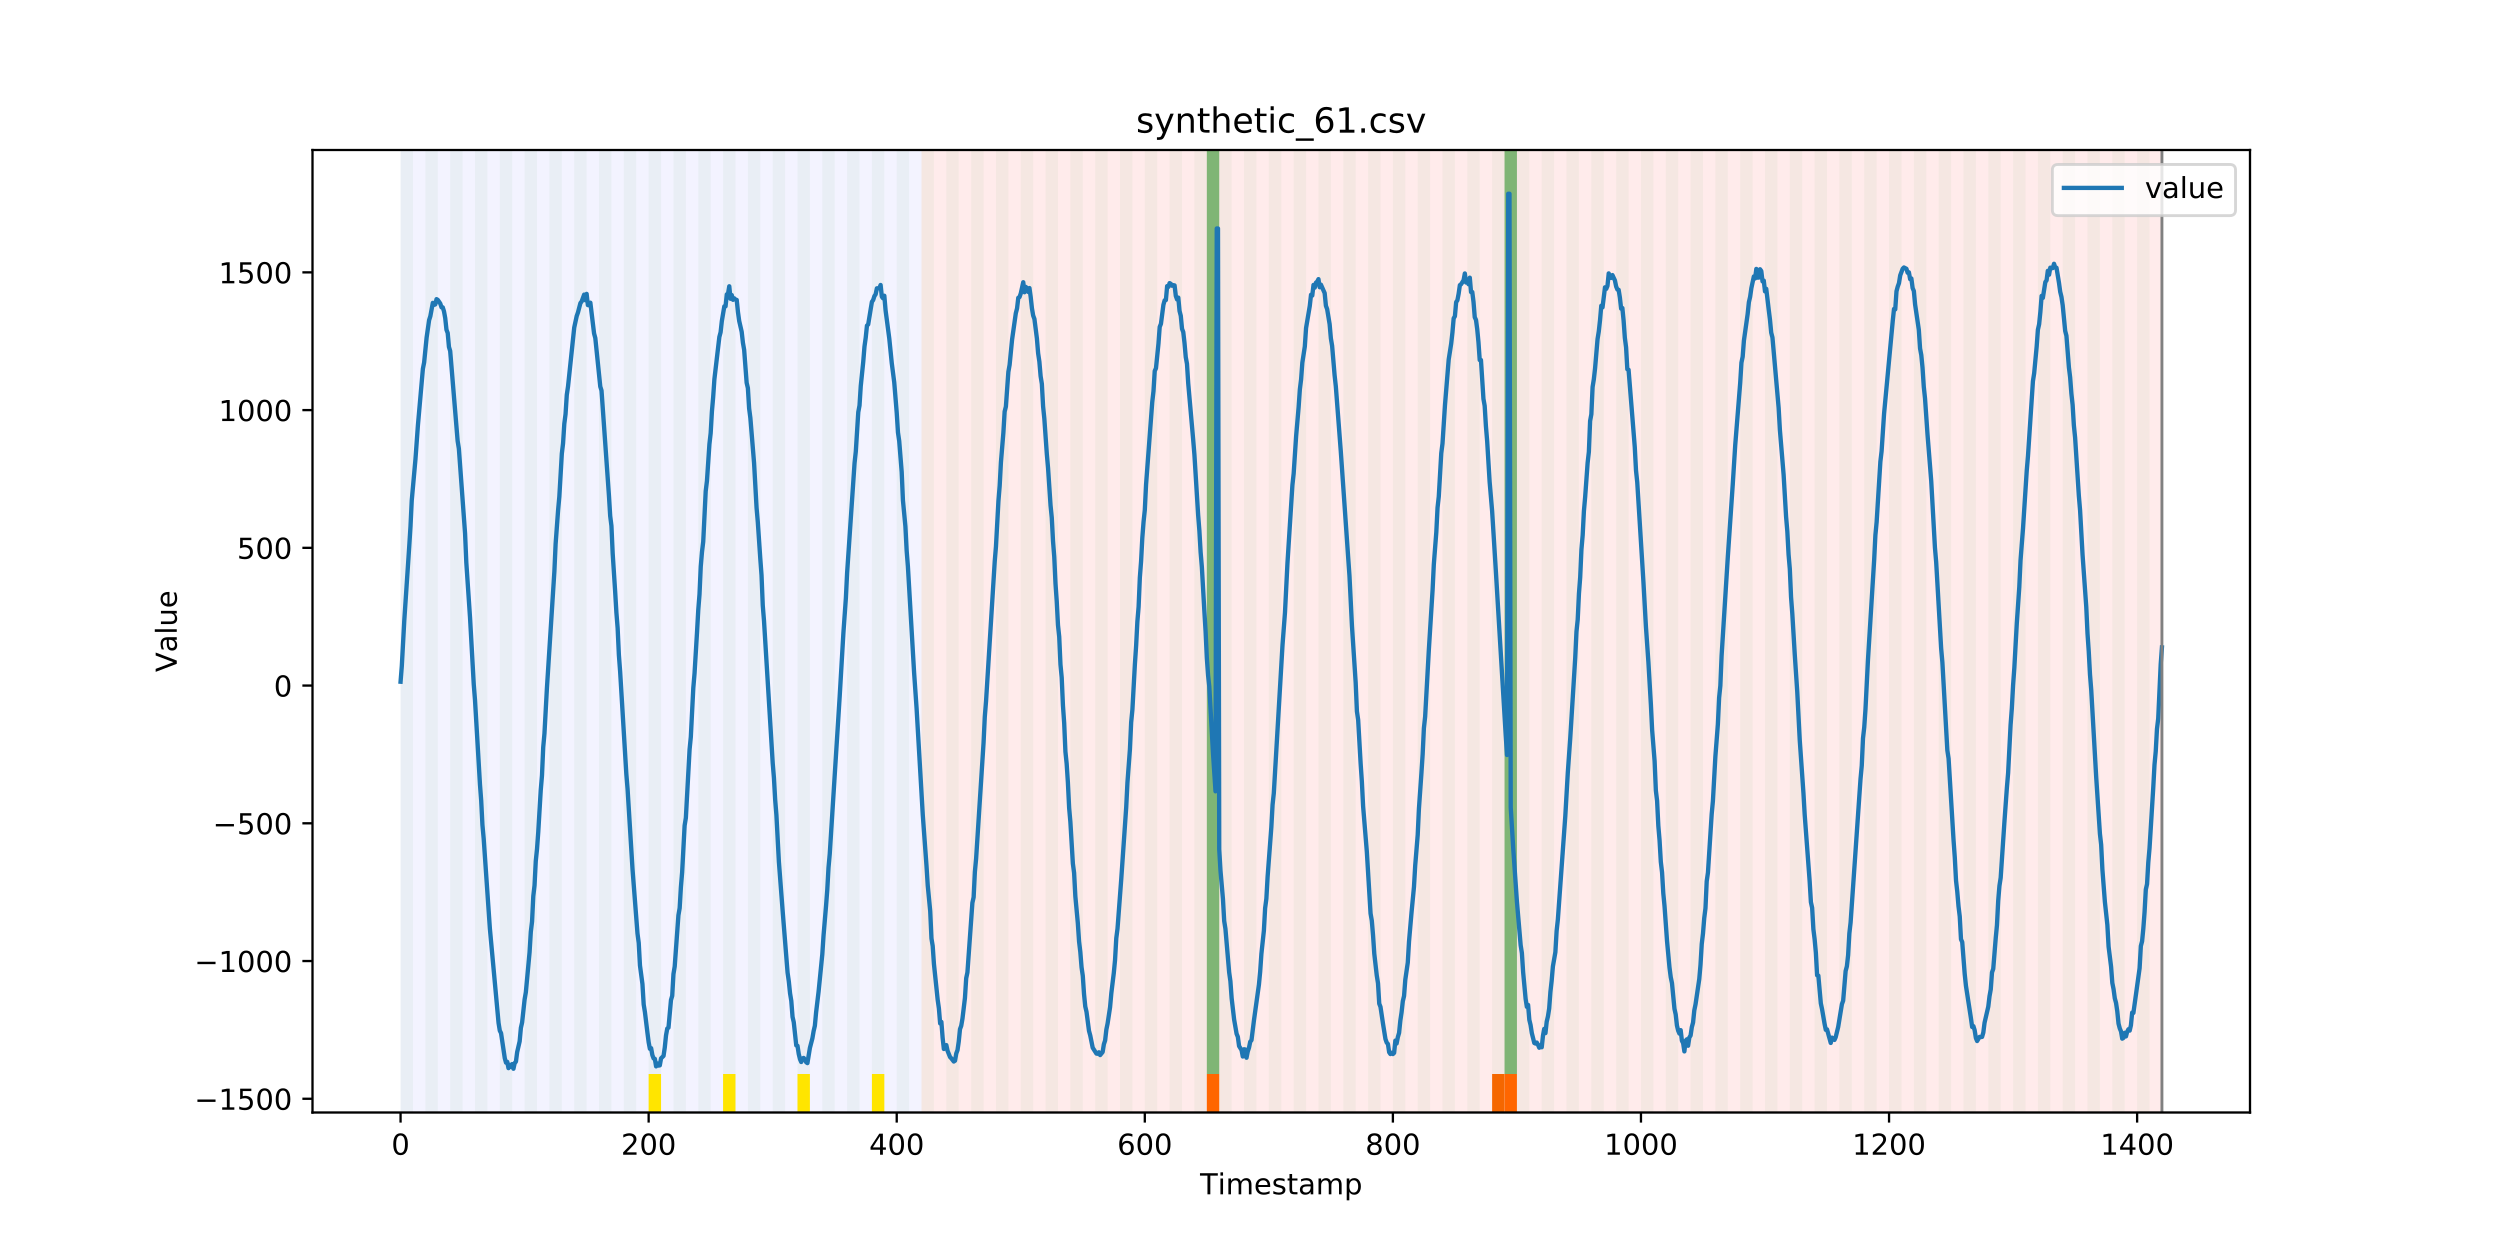 <?xml version="1.0" encoding="utf-8" standalone="no"?>
<!DOCTYPE svg PUBLIC "-//W3C//DTD SVG 1.1//EN"
  "http://www.w3.org/Graphics/SVG/1.1/DTD/svg11.dtd">
<!-- Created with matplotlib (https://matplotlib.org/) -->
<svg height="432pt" version="1.1" viewBox="0 0 864 432" width="864pt" xmlns="http://www.w3.org/2000/svg" xmlns:xlink="http://www.w3.org/1999/xlink">
 <defs>
  <style type="text/css">
*{stroke-linecap:butt;stroke-linejoin:round;}
  </style>
 </defs>
 <g id="figure_1">
  <g id="patch_1">
   <path d="M 0 432 
L 864 432 
L 864 0 
L 0 0 
z
" style="fill:#ffffff;"/>
  </g>
  <g id="axes_1">
   <g id="patch_2">
    <path d="M 108 384.48 
L 777.6 384.48 
L 777.6 51.84 
L 108 51.84 
z
" style="fill:#ffffff;"/>
   </g>
   <g id="patch_3">
    <path clip-path="url(#pe2ed64e3c5)" d="M 138.436 384.48 
L 138.436 51.84 
L 318.482 51.84 
L 318.482 384.48 
z
" style="fill:#0000ff;opacity:0.05;"/>
   </g>
   <g id="patch_4">
    <path clip-path="url(#pe2ed64e3c5)" d="M 318.482 384.48 
L 318.482 51.84 
L 747.164 51.84 
L 747.164 384.48 
z
" style="fill:#ff0000;opacity:0.08;"/>
   </g>
   <g id="patch_5">
    <path clip-path="url(#pe2ed64e3c5)" d="M 138.436 384.48 
L 138.436 51.84 
L 142.723 51.84 
L 142.723 384.48 
z
" style="fill:#008000;opacity:0.04;"/>
   </g>
   <g id="patch_6">
    <path clip-path="url(#pe2ed64e3c5)" d="M 147.01 384.48 
L 147.01 51.84 
L 151.297 51.84 
L 151.297 384.48 
z
" style="fill:#008000;opacity:0.04;"/>
   </g>
   <g id="patch_7">
    <path clip-path="url(#pe2ed64e3c5)" d="M 155.584 384.48 
L 155.584 51.84 
L 159.87 51.84 
L 159.87 384.48 
z
" style="fill:#008000;opacity:0.04;"/>
   </g>
   <g id="patch_8">
    <path clip-path="url(#pe2ed64e3c5)" d="M 164.157 384.48 
L 164.157 51.84 
L 168.444 51.84 
L 168.444 384.48 
z
" style="fill:#008000;opacity:0.04;"/>
   </g>
   <g id="patch_9">
    <path clip-path="url(#pe2ed64e3c5)" d="M 172.731 384.48 
L 172.731 51.84 
L 177.018 51.84 
L 177.018 384.48 
z
" style="fill:#008000;opacity:0.04;"/>
   </g>
   <g id="patch_10">
    <path clip-path="url(#pe2ed64e3c5)" d="M 181.304 384.48 
L 181.304 51.84 
L 185.591 51.84 
L 185.591 384.48 
z
" style="fill:#008000;opacity:0.04;"/>
   </g>
   <g id="patch_11">
    <path clip-path="url(#pe2ed64e3c5)" d="M 189.878 384.48 
L 189.878 51.84 
L 194.165 51.84 
L 194.165 384.48 
z
" style="fill:#008000;opacity:0.04;"/>
   </g>
   <g id="patch_12">
    <path clip-path="url(#pe2ed64e3c5)" d="M 198.452 384.48 
L 198.452 51.84 
L 202.739 51.84 
L 202.739 384.48 
z
" style="fill:#008000;opacity:0.04;"/>
   </g>
   <g id="patch_13">
    <path clip-path="url(#pe2ed64e3c5)" d="M 207.025 384.48 
L 207.025 51.84 
L 211.312 51.84 
L 211.312 384.48 
z
" style="fill:#008000;opacity:0.04;"/>
   </g>
   <g id="patch_14">
    <path clip-path="url(#pe2ed64e3c5)" d="M 215.599 384.48 
L 215.599 51.84 
L 219.886 51.84 
L 219.886 384.48 
z
" style="fill:#008000;opacity:0.04;"/>
   </g>
   <g id="patch_15">
    <path clip-path="url(#pe2ed64e3c5)" d="M 224.173 384.48 
L 224.173 51.84 
L 228.459 51.84 
L 228.459 384.48 
z
" style="fill:#008000;opacity:0.04;"/>
   </g>
   <g id="patch_16">
    <path clip-path="url(#pe2ed64e3c5)" d="M 224.173 384.48 
L 224.173 371.174 
L 228.459 371.174 
L 228.459 384.48 
z
" style="fill:#ffe500;"/>
   </g>
   <g id="patch_17">
    <path clip-path="url(#pe2ed64e3c5)" d="M 232.746 384.48 
L 232.746 51.84 
L 237.033 51.84 
L 237.033 384.48 
z
" style="fill:#008000;opacity:0.04;"/>
   </g>
   <g id="patch_18">
    <path clip-path="url(#pe2ed64e3c5)" d="M 417.079 384.48 
L 417.079 371.174 
L 421.366 371.174 
L 421.366 384.48 
z
" style="fill:#ff6600;"/>
   </g>
   <g id="patch_19">
    <path clip-path="url(#pe2ed64e3c5)" d="M 241.32 384.48 
L 241.32 51.84 
L 245.607 51.84 
L 245.607 384.48 
z
" style="fill:#008000;opacity:0.04;"/>
   </g>
   <g id="patch_20">
    <path clip-path="url(#pe2ed64e3c5)" d="M 249.893 384.48 
L 249.893 51.84 
L 254.18 51.84 
L 254.18 384.48 
z
" style="fill:#008000;opacity:0.04;"/>
   </g>
   <g id="patch_21">
    <path clip-path="url(#pe2ed64e3c5)" d="M 249.893 384.48 
L 249.893 371.174 
L 254.18 371.174 
L 254.18 384.48 
z
" style="fill:#ffe500;"/>
   </g>
   <g id="patch_22">
    <path clip-path="url(#pe2ed64e3c5)" d="M 258.467 384.48 
L 258.467 51.84 
L 262.754 51.84 
L 262.754 384.48 
z
" style="fill:#008000;opacity:0.04;"/>
   </g>
   <g id="patch_23">
    <path clip-path="url(#pe2ed64e3c5)" d="M 267.041 384.48 
L 267.041 51.84 
L 271.328 51.84 
L 271.328 384.48 
z
" style="fill:#008000;opacity:0.04;"/>
   </g>
   <g id="patch_24">
    <path clip-path="url(#pe2ed64e3c5)" d="M 275.614 384.48 
L 275.614 51.84 
L 279.901 51.84 
L 279.901 384.48 
z
" style="fill:#008000;opacity:0.04;"/>
   </g>
   <g id="patch_25">
    <path clip-path="url(#pe2ed64e3c5)" d="M 275.614 384.48 
L 275.614 371.174 
L 279.901 371.174 
L 279.901 384.48 
z
" style="fill:#ffe500;"/>
   </g>
   <g id="patch_26">
    <path clip-path="url(#pe2ed64e3c5)" d="M 284.188 384.48 
L 284.188 51.84 
L 288.475 51.84 
L 288.475 384.48 
z
" style="fill:#008000;opacity:0.04;"/>
   </g>
   <g id="patch_27">
    <path clip-path="url(#pe2ed64e3c5)" d="M 292.762 384.48 
L 292.762 51.84 
L 297.048 51.84 
L 297.048 384.48 
z
" style="fill:#008000;opacity:0.04;"/>
   </g>
   <g id="patch_28">
    <path clip-path="url(#pe2ed64e3c5)" d="M 301.335 384.48 
L 301.335 51.84 
L 305.622 51.84 
L 305.622 384.48 
z
" style="fill:#008000;opacity:0.04;"/>
   </g>
   <g id="patch_29">
    <path clip-path="url(#pe2ed64e3c5)" d="M 301.335 384.48 
L 301.335 371.174 
L 305.622 371.174 
L 305.622 384.48 
z
" style="fill:#ffe500;"/>
   </g>
   <g id="patch_30">
    <path clip-path="url(#pe2ed64e3c5)" d="M 309.909 384.48 
L 309.909 51.84 
L 314.196 51.84 
L 314.196 384.48 
z
" style="fill:#008000;opacity:0.04;"/>
   </g>
   <g id="patch_31">
    <path clip-path="url(#pe2ed64e3c5)" d="M 318.482 384.48 
L 318.482 51.84 
L 322.769 51.84 
L 322.769 384.48 
z
" style="fill:#008000;opacity:0.04;"/>
   </g>
   <g id="patch_32">
    <path clip-path="url(#pe2ed64e3c5)" d="M 327.056 384.48 
L 327.056 51.84 
L 331.343 51.84 
L 331.343 384.48 
z
" style="fill:#008000;opacity:0.04;"/>
   </g>
   <g id="patch_33">
    <path clip-path="url(#pe2ed64e3c5)" d="M 335.63 384.48 
L 335.63 51.84 
L 339.917 51.84 
L 339.917 384.48 
z
" style="fill:#008000;opacity:0.04;"/>
   </g>
   <g id="patch_34">
    <path clip-path="url(#pe2ed64e3c5)" d="M 515.676 384.48 
L 515.676 371.174 
L 519.963 371.174 
L 519.963 384.48 
z
" style="fill:#ff6600;"/>
   </g>
   <g id="patch_35">
    <path clip-path="url(#pe2ed64e3c5)" d="M 519.963 384.48 
L 519.963 371.174 
L 524.249 371.174 
L 524.249 384.48 
z
" style="fill:#ff6600;"/>
   </g>
   <g id="patch_36">
    <path clip-path="url(#pe2ed64e3c5)" d="M 344.203 384.48 
L 344.203 51.84 
L 348.49 51.84 
L 348.49 384.48 
z
" style="fill:#008000;opacity:0.04;"/>
   </g>
   <g id="patch_37">
    <path clip-path="url(#pe2ed64e3c5)" d="M 352.777 384.48 
L 352.777 51.84 
L 357.064 51.84 
L 357.064 384.48 
z
" style="fill:#008000;opacity:0.04;"/>
   </g>
   <g id="patch_38">
    <path clip-path="url(#pe2ed64e3c5)" d="M 361.351 384.48 
L 361.351 51.84 
L 365.637 51.84 
L 365.637 384.48 
z
" style="fill:#008000;opacity:0.04;"/>
   </g>
   <g id="patch_39">
    <path clip-path="url(#pe2ed64e3c5)" d="M 369.924 384.48 
L 369.924 51.84 
L 374.211 51.84 
L 374.211 384.48 
z
" style="fill:#008000;opacity:0.04;"/>
   </g>
   <g id="patch_40">
    <path clip-path="url(#pe2ed64e3c5)" d="M 378.498 384.48 
L 378.498 51.84 
L 382.785 51.84 
L 382.785 384.48 
z
" style="fill:#008000;opacity:0.04;"/>
   </g>
   <g id="patch_41">
    <path clip-path="url(#pe2ed64e3c5)" d="M 387.071 384.48 
L 387.071 51.84 
L 391.358 51.84 
L 391.358 384.48 
z
" style="fill:#008000;opacity:0.04;"/>
   </g>
   <g id="patch_42">
    <path clip-path="url(#pe2ed64e3c5)" d="M 395.645 384.48 
L 395.645 51.84 
L 399.932 51.84 
L 399.932 384.48 
z
" style="fill:#008000;opacity:0.04;"/>
   </g>
   <g id="patch_43">
    <path clip-path="url(#pe2ed64e3c5)" d="M 404.219 384.48 
L 404.219 51.84 
L 408.506 51.84 
L 408.506 384.48 
z
" style="fill:#008000;opacity:0.04;"/>
   </g>
   <g id="patch_44">
    <path clip-path="url(#pe2ed64e3c5)" d="M 412.792 384.48 
L 412.792 51.84 
L 417.079 51.84 
L 417.079 384.48 
z
" style="fill:#008000;opacity:0.04;"/>
   </g>
   <g id="patch_45">
    <path clip-path="url(#pe2ed64e3c5)" d="M 417.079 371.174 
L 417.079 51.84 
L 421.366 51.84 
L 421.366 371.174 
z
" style="fill:#008000;opacity:0.5;"/>
   </g>
   <g id="patch_46">
    <path clip-path="url(#pe2ed64e3c5)" d="M 421.366 384.48 
L 421.366 51.84 
L 425.653 51.84 
L 425.653 384.48 
z
" style="fill:#008000;opacity:0.04;"/>
   </g>
   <g id="patch_47">
    <path clip-path="url(#pe2ed64e3c5)" d="M 429.94 384.48 
L 429.94 51.84 
L 434.226 51.84 
L 434.226 384.48 
z
" style="fill:#008000;opacity:0.04;"/>
   </g>
   <g id="patch_48">
    <path clip-path="url(#pe2ed64e3c5)" d="M 438.513 384.48 
L 438.513 51.84 
L 442.8 51.84 
L 442.8 384.48 
z
" style="fill:#008000;opacity:0.04;"/>
   </g>
   <g id="patch_49">
    <path clip-path="url(#pe2ed64e3c5)" d="M 447.087 384.48 
L 447.087 51.84 
L 451.374 51.84 
L 451.374 384.48 
z
" style="fill:#008000;opacity:0.04;"/>
   </g>
   <g id="patch_50">
    <path clip-path="url(#pe2ed64e3c5)" d="M 455.66 384.48 
L 455.66 51.84 
L 459.947 51.84 
L 459.947 384.48 
z
" style="fill:#008000;opacity:0.04;"/>
   </g>
   <g id="patch_51">
    <path clip-path="url(#pe2ed64e3c5)" d="M 464.234 384.48 
L 464.234 51.84 
L 468.521 51.84 
L 468.521 384.48 
z
" style="fill:#008000;opacity:0.04;"/>
   </g>
   <g id="patch_52">
    <path clip-path="url(#pe2ed64e3c5)" d="M 472.808 384.48 
L 472.808 51.84 
L 477.094 51.84 
L 477.094 384.48 
z
" style="fill:#008000;opacity:0.04;"/>
   </g>
   <g id="patch_53">
    <path clip-path="url(#pe2ed64e3c5)" d="M 481.381 384.48 
L 481.381 51.84 
L 485.668 51.84 
L 485.668 384.48 
z
" style="fill:#008000;opacity:0.04;"/>
   </g>
   <g id="patch_54">
    <path clip-path="url(#pe2ed64e3c5)" d="M 489.955 384.48 
L 489.955 51.84 
L 494.242 51.84 
L 494.242 384.48 
z
" style="fill:#008000;opacity:0.04;"/>
   </g>
   <g id="patch_55">
    <path clip-path="url(#pe2ed64e3c5)" d="M 498.529 384.48 
L 498.529 51.84 
L 502.815 51.84 
L 502.815 384.48 
z
" style="fill:#008000;opacity:0.04;"/>
   </g>
   <g id="patch_56">
    <path clip-path="url(#pe2ed64e3c5)" d="M 507.102 384.48 
L 507.102 51.84 
L 511.389 51.84 
L 511.389 384.48 
z
" style="fill:#008000;opacity:0.04;"/>
   </g>
   <g id="patch_57">
    <path clip-path="url(#pe2ed64e3c5)" d="M 515.676 384.48 
L 515.676 51.84 
L 519.963 51.84 
L 519.963 384.48 
z
" style="fill:#008000;opacity:0.04;"/>
   </g>
   <g id="patch_58">
    <path clip-path="url(#pe2ed64e3c5)" d="M 519.963 371.174 
L 519.963 51.84 
L 524.249 51.84 
L 524.249 371.174 
z
" style="fill:#008000;opacity:0.5;"/>
   </g>
   <g id="patch_59">
    <path clip-path="url(#pe2ed64e3c5)" d="M 524.249 384.48 
L 524.249 51.84 
L 528.536 51.84 
L 528.536 384.48 
z
" style="fill:#008000;opacity:0.04;"/>
   </g>
   <g id="patch_60">
    <path clip-path="url(#pe2ed64e3c5)" d="M 532.823 384.48 
L 532.823 51.84 
L 537.11 51.84 
L 537.11 384.48 
z
" style="fill:#008000;opacity:0.04;"/>
   </g>
   <g id="patch_61">
    <path clip-path="url(#pe2ed64e3c5)" d="M 541.397 384.48 
L 541.397 51.84 
L 545.683 51.84 
L 545.683 384.48 
z
" style="fill:#008000;opacity:0.04;"/>
   </g>
   <g id="patch_62">
    <path clip-path="url(#pe2ed64e3c5)" d="M 549.97 384.48 
L 549.97 51.84 
L 554.257 51.84 
L 554.257 384.48 
z
" style="fill:#008000;opacity:0.04;"/>
   </g>
   <g id="patch_63">
    <path clip-path="url(#pe2ed64e3c5)" d="M 558.544 384.48 
L 558.544 51.84 
L 562.831 51.84 
L 562.831 384.48 
z
" style="fill:#008000;opacity:0.04;"/>
   </g>
   <g id="patch_64">
    <path clip-path="url(#pe2ed64e3c5)" d="M 567.118 384.48 
L 567.118 51.84 
L 571.404 51.84 
L 571.404 384.48 
z
" style="fill:#008000;opacity:0.04;"/>
   </g>
   <g id="patch_65">
    <path clip-path="url(#pe2ed64e3c5)" d="M 575.691 384.48 
L 575.691 51.84 
L 579.978 51.84 
L 579.978 384.48 
z
" style="fill:#008000;opacity:0.04;"/>
   </g>
   <g id="patch_66">
    <path clip-path="url(#pe2ed64e3c5)" d="M 584.265 384.48 
L 584.265 51.84 
L 588.552 51.84 
L 588.552 384.48 
z
" style="fill:#008000;opacity:0.04;"/>
   </g>
   <g id="patch_67">
    <path clip-path="url(#pe2ed64e3c5)" d="M 592.838 384.48 
L 592.838 51.84 
L 597.125 51.84 
L 597.125 384.48 
z
" style="fill:#008000;opacity:0.04;"/>
   </g>
   <g id="patch_68">
    <path clip-path="url(#pe2ed64e3c5)" d="M 601.412 384.48 
L 601.412 51.84 
L 605.699 51.84 
L 605.699 384.48 
z
" style="fill:#008000;opacity:0.04;"/>
   </g>
   <g id="patch_69">
    <path clip-path="url(#pe2ed64e3c5)" d="M 609.986 384.48 
L 609.986 51.84 
L 614.272 51.84 
L 614.272 384.48 
z
" style="fill:#008000;opacity:0.04;"/>
   </g>
   <g id="patch_70">
    <path clip-path="url(#pe2ed64e3c5)" d="M 618.559 384.48 
L 618.559 51.84 
L 622.846 51.84 
L 622.846 384.48 
z
" style="fill:#008000;opacity:0.04;"/>
   </g>
   <g id="patch_71">
    <path clip-path="url(#pe2ed64e3c5)" d="M 627.133 384.48 
L 627.133 51.84 
L 631.42 51.84 
L 631.42 384.48 
z
" style="fill:#008000;opacity:0.04;"/>
   </g>
   <g id="patch_72">
    <path clip-path="url(#pe2ed64e3c5)" d="M 635.707 384.48 
L 635.707 51.84 
L 639.993 51.84 
L 639.993 384.48 
z
" style="fill:#008000;opacity:0.04;"/>
   </g>
   <g id="patch_73">
    <path clip-path="url(#pe2ed64e3c5)" d="M 644.28 384.48 
L 644.28 51.84 
L 648.567 51.84 
L 648.567 384.48 
z
" style="fill:#008000;opacity:0.04;"/>
   </g>
   <g id="patch_74">
    <path clip-path="url(#pe2ed64e3c5)" d="M 652.854 384.48 
L 652.854 51.84 
L 657.141 51.84 
L 657.141 384.48 
z
" style="fill:#008000;opacity:0.04;"/>
   </g>
   <g id="patch_75">
    <path clip-path="url(#pe2ed64e3c5)" d="M 661.427 384.48 
L 661.427 51.84 
L 665.714 51.84 
L 665.714 384.48 
z
" style="fill:#008000;opacity:0.04;"/>
   </g>
   <g id="patch_76">
    <path clip-path="url(#pe2ed64e3c5)" d="M 670.001 384.48 
L 670.001 51.84 
L 674.288 51.84 
L 674.288 384.48 
z
" style="fill:#008000;opacity:0.04;"/>
   </g>
   <g id="patch_77">
    <path clip-path="url(#pe2ed64e3c5)" d="M 678.575 384.48 
L 678.575 51.84 
L 682.861 51.84 
L 682.861 384.48 
z
" style="fill:#008000;opacity:0.04;"/>
   </g>
   <g id="patch_78">
    <path clip-path="url(#pe2ed64e3c5)" d="M 687.148 384.48 
L 687.148 51.84 
L 691.435 51.84 
L 691.435 384.48 
z
" style="fill:#008000;opacity:0.04;"/>
   </g>
   <g id="patch_79">
    <path clip-path="url(#pe2ed64e3c5)" d="M 695.722 384.48 
L 695.722 51.84 
L 700.009 51.84 
L 700.009 384.48 
z
" style="fill:#008000;opacity:0.04;"/>
   </g>
   <g id="patch_80">
    <path clip-path="url(#pe2ed64e3c5)" d="M 704.296 384.48 
L 704.296 51.84 
L 708.582 51.84 
L 708.582 384.48 
z
" style="fill:#008000;opacity:0.04;"/>
   </g>
   <g id="patch_81">
    <path clip-path="url(#pe2ed64e3c5)" d="M 712.869 384.48 
L 712.869 51.84 
L 717.156 51.84 
L 717.156 384.48 
z
" style="fill:#008000;opacity:0.04;"/>
   </g>
   <g id="patch_82">
    <path clip-path="url(#pe2ed64e3c5)" d="M 721.443 384.48 
L 721.443 51.84 
L 725.73 51.84 
L 725.73 384.48 
z
" style="fill:#008000;opacity:0.04;"/>
   </g>
   <g id="patch_83">
    <path clip-path="url(#pe2ed64e3c5)" d="M 730.016 384.48 
L 730.016 51.84 
L 734.303 51.84 
L 734.303 384.48 
z
" style="fill:#008000;opacity:0.04;"/>
   </g>
   <g id="patch_84">
    <path clip-path="url(#pe2ed64e3c5)" d="M 738.59 384.48 
L 738.59 51.84 
L 742.877 51.84 
L 742.877 384.48 
z
" style="fill:#008000;opacity:0.04;"/>
   </g>
   <g id="matplotlib.axis_1">
    <g id="xtick_1">
     <g id="line2d_1">
      <defs>
       <path d="M 0 0 
L 0 3.5 
" id="m06af69698e" style="stroke:#000000;stroke-width:0.8;"/>
      </defs>
      <g>
       <use style="stroke:#000000;stroke-width:0.8;" x="138.436" xlink:href="#m06af69698e" y="384.48"/>
      </g>
     </g>
     <g id="text_1">
      <!-- 0 -->
      <defs>
       <path d="M 31.781 66.406 
Q 24.172 66.406 20.328 58.906 
Q 16.5 51.422 16.5 36.375 
Q 16.5 21.391 20.328 13.891 
Q 24.172 6.391 31.781 6.391 
Q 39.453 6.391 43.281 13.891 
Q 47.125 21.391 47.125 36.375 
Q 47.125 51.422 43.281 58.906 
Q 39.453 66.406 31.781 66.406 
z
M 31.781 74.219 
Q 44.047 74.219 50.516 64.516 
Q 56.984 54.828 56.984 36.375 
Q 56.984 17.969 50.516 8.266 
Q 44.047 -1.422 31.781 -1.422 
Q 19.531 -1.422 13.062 8.266 
Q 6.594 17.969 6.594 36.375 
Q 6.594 54.828 13.062 64.516 
Q 19.531 74.219 31.781 74.219 
z
" id="DejaVuSans-48"/>
      </defs>
      <g transform="translate(135.255 399.078)scale(0.1 -0.1)">
       <use xlink:href="#DejaVuSans-48"/>
      </g>
     </g>
    </g>
    <g id="xtick_2">
     <g id="line2d_2">
      <g>
       <use style="stroke:#000000;stroke-width:0.8;" x="224.173" xlink:href="#m06af69698e" y="384.48"/>
      </g>
     </g>
     <g id="text_2">
      <!-- 200 -->
      <defs>
       <path d="M 19.188 8.297 
L 53.609 8.297 
L 53.609 0 
L 7.328 0 
L 7.328 8.297 
Q 12.938 14.109 22.625 23.891 
Q 32.328 33.688 34.812 36.531 
Q 39.547 41.844 41.422 45.531 
Q 43.312 49.219 43.312 52.781 
Q 43.312 58.594 39.234 62.25 
Q 35.156 65.922 28.609 65.922 
Q 23.969 65.922 18.812 64.312 
Q 13.672 62.703 7.812 59.422 
L 7.812 69.391 
Q 13.766 71.781 18.938 73 
Q 24.125 74.219 28.422 74.219 
Q 39.75 74.219 46.484 68.547 
Q 53.219 62.891 53.219 53.422 
Q 53.219 48.922 51.531 44.891 
Q 49.859 40.875 45.406 35.406 
Q 44.188 33.984 37.641 27.219 
Q 31.109 20.453 19.188 8.297 
z
" id="DejaVuSans-50"/>
      </defs>
      <g transform="translate(214.629 399.078)scale(0.1 -0.1)">
       <use xlink:href="#DejaVuSans-50"/>
       <use x="63.623" xlink:href="#DejaVuSans-48"/>
       <use x="127.246" xlink:href="#DejaVuSans-48"/>
      </g>
     </g>
    </g>
    <g id="xtick_3">
     <g id="line2d_3">
      <g>
       <use style="stroke:#000000;stroke-width:0.8;" x="309.909" xlink:href="#m06af69698e" y="384.48"/>
      </g>
     </g>
     <g id="text_3">
      <!-- 400 -->
      <defs>
       <path d="M 37.797 64.312 
L 12.891 25.391 
L 37.797 25.391 
z
M 35.203 72.906 
L 47.609 72.906 
L 47.609 25.391 
L 58.016 25.391 
L 58.016 17.188 
L 47.609 17.188 
L 47.609 0 
L 37.797 0 
L 37.797 17.188 
L 4.891 17.188 
L 4.891 26.703 
z
" id="DejaVuSans-52"/>
      </defs>
      <g transform="translate(300.365 399.078)scale(0.1 -0.1)">
       <use xlink:href="#DejaVuSans-52"/>
       <use x="63.623" xlink:href="#DejaVuSans-48"/>
       <use x="127.246" xlink:href="#DejaVuSans-48"/>
      </g>
     </g>
    </g>
    <g id="xtick_4">
     <g id="line2d_4">
      <g>
       <use style="stroke:#000000;stroke-width:0.8;" x="395.645" xlink:href="#m06af69698e" y="384.48"/>
      </g>
     </g>
     <g id="text_4">
      <!-- 600 -->
      <defs>
       <path d="M 33.016 40.375 
Q 26.375 40.375 22.484 35.828 
Q 18.609 31.297 18.609 23.391 
Q 18.609 15.531 22.484 10.953 
Q 26.375 6.391 33.016 6.391 
Q 39.656 6.391 43.531 10.953 
Q 47.406 15.531 47.406 23.391 
Q 47.406 31.297 43.531 35.828 
Q 39.656 40.375 33.016 40.375 
z
M 52.594 71.297 
L 52.594 62.312 
Q 48.875 64.062 45.094 64.984 
Q 41.312 65.922 37.594 65.922 
Q 27.828 65.922 22.672 59.328 
Q 17.531 52.734 16.797 39.406 
Q 19.672 43.656 24.016 45.922 
Q 28.375 48.188 33.594 48.188 
Q 44.578 48.188 50.953 41.516 
Q 57.328 34.859 57.328 23.391 
Q 57.328 12.156 50.688 5.359 
Q 44.047 -1.422 33.016 -1.422 
Q 20.359 -1.422 13.672 8.266 
Q 6.984 17.969 6.984 36.375 
Q 6.984 53.656 15.188 63.938 
Q 23.391 74.219 37.203 74.219 
Q 40.922 74.219 44.703 73.484 
Q 48.484 72.75 52.594 71.297 
z
" id="DejaVuSans-54"/>
      </defs>
      <g transform="translate(386.101 399.078)scale(0.1 -0.1)">
       <use xlink:href="#DejaVuSans-54"/>
       <use x="63.623" xlink:href="#DejaVuSans-48"/>
       <use x="127.246" xlink:href="#DejaVuSans-48"/>
      </g>
     </g>
    </g>
    <g id="xtick_5">
     <g id="line2d_5">
      <g>
       <use style="stroke:#000000;stroke-width:0.8;" x="481.381" xlink:href="#m06af69698e" y="384.48"/>
      </g>
     </g>
     <g id="text_5">
      <!-- 800 -->
      <defs>
       <path d="M 31.781 34.625 
Q 24.75 34.625 20.719 30.859 
Q 16.703 27.094 16.703 20.516 
Q 16.703 13.922 20.719 10.156 
Q 24.75 6.391 31.781 6.391 
Q 38.812 6.391 42.859 10.172 
Q 46.922 13.969 46.922 20.516 
Q 46.922 27.094 42.891 30.859 
Q 38.875 34.625 31.781 34.625 
z
M 21.922 38.812 
Q 15.578 40.375 12.031 44.719 
Q 8.5 49.078 8.5 55.328 
Q 8.5 64.062 14.719 69.141 
Q 20.953 74.219 31.781 74.219 
Q 42.672 74.219 48.875 69.141 
Q 55.078 64.062 55.078 55.328 
Q 55.078 49.078 51.531 44.719 
Q 48 40.375 41.703 38.812 
Q 48.828 37.156 52.797 32.312 
Q 56.781 27.484 56.781 20.516 
Q 56.781 9.906 50.312 4.234 
Q 43.844 -1.422 31.781 -1.422 
Q 19.734 -1.422 13.25 4.234 
Q 6.781 9.906 6.781 20.516 
Q 6.781 27.484 10.781 32.312 
Q 14.797 37.156 21.922 38.812 
z
M 18.312 54.391 
Q 18.312 48.734 21.844 45.562 
Q 25.391 42.391 31.781 42.391 
Q 38.141 42.391 41.719 45.562 
Q 45.312 48.734 45.312 54.391 
Q 45.312 60.062 41.719 63.234 
Q 38.141 66.406 31.781 66.406 
Q 25.391 66.406 21.844 63.234 
Q 18.312 60.062 18.312 54.391 
z
" id="DejaVuSans-56"/>
      </defs>
      <g transform="translate(471.838 399.078)scale(0.1 -0.1)">
       <use xlink:href="#DejaVuSans-56"/>
       <use x="63.623" xlink:href="#DejaVuSans-48"/>
       <use x="127.246" xlink:href="#DejaVuSans-48"/>
      </g>
     </g>
    </g>
    <g id="xtick_6">
     <g id="line2d_6">
      <g>
       <use style="stroke:#000000;stroke-width:0.8;" x="567.118" xlink:href="#m06af69698e" y="384.48"/>
      </g>
     </g>
     <g id="text_6">
      <!-- 1000 -->
      <defs>
       <path d="M 12.406 8.297 
L 28.516 8.297 
L 28.516 63.922 
L 10.984 60.406 
L 10.984 69.391 
L 28.422 72.906 
L 38.281 72.906 
L 38.281 8.297 
L 54.391 8.297 
L 54.391 0 
L 12.406 0 
z
" id="DejaVuSans-49"/>
      </defs>
      <g transform="translate(554.393 399.078)scale(0.1 -0.1)">
       <use xlink:href="#DejaVuSans-49"/>
       <use x="63.623" xlink:href="#DejaVuSans-48"/>
       <use x="127.246" xlink:href="#DejaVuSans-48"/>
       <use x="190.869" xlink:href="#DejaVuSans-48"/>
      </g>
     </g>
    </g>
    <g id="xtick_7">
     <g id="line2d_7">
      <g>
       <use style="stroke:#000000;stroke-width:0.8;" x="652.854" xlink:href="#m06af69698e" y="384.48"/>
      </g>
     </g>
     <g id="text_7">
      <!-- 1200 -->
      <g transform="translate(640.129 399.078)scale(0.1 -0.1)">
       <use xlink:href="#DejaVuSans-49"/>
       <use x="63.623" xlink:href="#DejaVuSans-50"/>
       <use x="127.246" xlink:href="#DejaVuSans-48"/>
       <use x="190.869" xlink:href="#DejaVuSans-48"/>
      </g>
     </g>
    </g>
    <g id="xtick_8">
     <g id="line2d_8">
      <g>
       <use style="stroke:#000000;stroke-width:0.8;" x="738.59" xlink:href="#m06af69698e" y="384.48"/>
      </g>
     </g>
     <g id="text_8">
      <!-- 1400 -->
      <g transform="translate(725.865 399.078)scale(0.1 -0.1)">
       <use xlink:href="#DejaVuSans-49"/>
       <use x="63.623" xlink:href="#DejaVuSans-52"/>
       <use x="127.246" xlink:href="#DejaVuSans-48"/>
       <use x="190.869" xlink:href="#DejaVuSans-48"/>
      </g>
     </g>
    </g>
    <g id="text_9">
     <!-- Timestamp -->
     <defs>
      <path d="M -0.297 72.906 
L 61.375 72.906 
L 61.375 64.594 
L 35.5 64.594 
L 35.5 0 
L 25.594 0 
L 25.594 64.594 
L -0.297 64.594 
z
" id="DejaVuSans-84"/>
      <path d="M 9.422 54.688 
L 18.406 54.688 
L 18.406 0 
L 9.422 0 
z
M 9.422 75.984 
L 18.406 75.984 
L 18.406 64.594 
L 9.422 64.594 
z
" id="DejaVuSans-105"/>
      <path d="M 52 44.188 
Q 55.375 50.25 60.062 53.125 
Q 64.75 56 71.094 56 
Q 79.641 56 84.281 50.016 
Q 88.922 44.047 88.922 33.016 
L 88.922 0 
L 79.891 0 
L 79.891 32.719 
Q 79.891 40.578 77.094 44.375 
Q 74.312 48.188 68.609 48.188 
Q 61.625 48.188 57.562 43.547 
Q 53.516 38.922 53.516 30.906 
L 53.516 0 
L 44.484 0 
L 44.484 32.719 
Q 44.484 40.625 41.703 44.406 
Q 38.922 48.188 33.109 48.188 
Q 26.219 48.188 22.156 43.531 
Q 18.109 38.875 18.109 30.906 
L 18.109 0 
L 9.078 0 
L 9.078 54.688 
L 18.109 54.688 
L 18.109 46.188 
Q 21.188 51.219 25.484 53.609 
Q 29.781 56 35.688 56 
Q 41.656 56 45.828 52.969 
Q 50 49.953 52 44.188 
z
" id="DejaVuSans-109"/>
      <path d="M 56.203 29.594 
L 56.203 25.203 
L 14.891 25.203 
Q 15.484 15.922 20.484 11.062 
Q 25.484 6.203 34.422 6.203 
Q 39.594 6.203 44.453 7.469 
Q 49.312 8.734 54.109 11.281 
L 54.109 2.781 
Q 49.266 0.734 44.188 -0.344 
Q 39.109 -1.422 33.891 -1.422 
Q 20.797 -1.422 13.156 6.188 
Q 5.516 13.812 5.516 26.812 
Q 5.516 40.234 12.766 48.109 
Q 20.016 56 32.328 56 
Q 43.359 56 49.781 48.891 
Q 56.203 41.797 56.203 29.594 
z
M 47.219 32.234 
Q 47.125 39.594 43.094 43.984 
Q 39.062 48.391 32.422 48.391 
Q 24.906 48.391 20.391 44.141 
Q 15.875 39.891 15.188 32.172 
z
" id="DejaVuSans-101"/>
      <path d="M 44.281 53.078 
L 44.281 44.578 
Q 40.484 46.531 36.375 47.5 
Q 32.281 48.484 27.875 48.484 
Q 21.188 48.484 17.844 46.438 
Q 14.5 44.391 14.5 40.281 
Q 14.5 37.156 16.891 35.375 
Q 19.281 33.594 26.516 31.984 
L 29.594 31.297 
Q 39.156 29.25 43.188 25.516 
Q 47.219 21.781 47.219 15.094 
Q 47.219 7.469 41.188 3.016 
Q 35.156 -1.422 24.609 -1.422 
Q 20.219 -1.422 15.453 -0.562 
Q 10.688 0.297 5.422 2 
L 5.422 11.281 
Q 10.406 8.688 15.234 7.391 
Q 20.062 6.109 24.812 6.109 
Q 31.156 6.109 34.562 8.281 
Q 37.984 10.453 37.984 14.406 
Q 37.984 18.062 35.516 20.016 
Q 33.062 21.969 24.703 23.781 
L 21.578 24.516 
Q 13.234 26.266 9.516 29.906 
Q 5.812 33.547 5.812 39.891 
Q 5.812 47.609 11.281 51.797 
Q 16.75 56 26.812 56 
Q 31.781 56 36.172 55.266 
Q 40.578 54.547 44.281 53.078 
z
" id="DejaVuSans-115"/>
      <path d="M 18.312 70.219 
L 18.312 54.688 
L 36.812 54.688 
L 36.812 47.703 
L 18.312 47.703 
L 18.312 18.016 
Q 18.312 11.328 20.141 9.422 
Q 21.969 7.516 27.594 7.516 
L 36.812 7.516 
L 36.812 0 
L 27.594 0 
Q 17.188 0 13.234 3.875 
Q 9.281 7.766 9.281 18.016 
L 9.281 47.703 
L 2.688 47.703 
L 2.688 54.688 
L 9.281 54.688 
L 9.281 70.219 
z
" id="DejaVuSans-116"/>
      <path d="M 34.281 27.484 
Q 23.391 27.484 19.188 25 
Q 14.984 22.516 14.984 16.5 
Q 14.984 11.719 18.141 8.906 
Q 21.297 6.109 26.703 6.109 
Q 34.188 6.109 38.703 11.406 
Q 43.219 16.703 43.219 25.484 
L 43.219 27.484 
z
M 52.203 31.203 
L 52.203 0 
L 43.219 0 
L 43.219 8.297 
Q 40.141 3.328 35.547 0.953 
Q 30.953 -1.422 24.312 -1.422 
Q 15.922 -1.422 10.953 3.297 
Q 6 8.016 6 15.922 
Q 6 25.141 12.172 29.828 
Q 18.359 34.516 30.609 34.516 
L 43.219 34.516 
L 43.219 35.406 
Q 43.219 41.609 39.141 45 
Q 35.062 48.391 27.688 48.391 
Q 23 48.391 18.547 47.266 
Q 14.109 46.141 10.016 43.891 
L 10.016 52.203 
Q 14.938 54.109 19.578 55.047 
Q 24.219 56 28.609 56 
Q 40.484 56 46.344 49.844 
Q 52.203 43.703 52.203 31.203 
z
" id="DejaVuSans-97"/>
      <path d="M 18.109 8.203 
L 18.109 -20.797 
L 9.078 -20.797 
L 9.078 54.688 
L 18.109 54.688 
L 18.109 46.391 
Q 20.953 51.266 25.266 53.625 
Q 29.594 56 35.594 56 
Q 45.562 56 51.781 48.094 
Q 58.016 40.188 58.016 27.297 
Q 58.016 14.406 51.781 6.484 
Q 45.562 -1.422 35.594 -1.422 
Q 29.594 -1.422 25.266 0.953 
Q 20.953 3.328 18.109 8.203 
z
M 48.688 27.297 
Q 48.688 37.203 44.609 42.844 
Q 40.531 48.484 33.406 48.484 
Q 26.266 48.484 22.188 42.844 
Q 18.109 37.203 18.109 27.297 
Q 18.109 17.391 22.188 11.75 
Q 26.266 6.109 33.406 6.109 
Q 40.531 6.109 44.609 11.75 
Q 48.688 17.391 48.688 27.297 
z
" id="DejaVuSans-112"/>
     </defs>
     <g transform="translate(414.739 412.757)scale(0.1 -0.1)">
      <use xlink:href="#DejaVuSans-84"/>
      <use x="61.037" xlink:href="#DejaVuSans-105"/>
      <use x="88.82" xlink:href="#DejaVuSans-109"/>
      <use x="186.232" xlink:href="#DejaVuSans-101"/>
      <use x="247.756" xlink:href="#DejaVuSans-115"/>
      <use x="299.855" xlink:href="#DejaVuSans-116"/>
      <use x="339.064" xlink:href="#DejaVuSans-97"/>
      <use x="400.344" xlink:href="#DejaVuSans-109"/>
      <use x="497.756" xlink:href="#DejaVuSans-112"/>
     </g>
    </g>
   </g>
   <g id="matplotlib.axis_2">
    <g id="ytick_1">
     <g id="line2d_9">
      <defs>
       <path d="M 0 0 
L -3.5 0 
" id="m9ec9d531ca" style="stroke:#000000;stroke-width:0.8;"/>
      </defs>
      <g>
       <use style="stroke:#000000;stroke-width:0.8;" x="108" xlink:href="#m9ec9d531ca" y="379.736"/>
      </g>
     </g>
     <g id="text_10">
      <!-- −1500 -->
      <defs>
       <path d="M 10.594 35.5 
L 73.188 35.5 
L 73.188 27.203 
L 10.594 27.203 
z
" id="DejaVuSans-8722"/>
       <path d="M 10.797 72.906 
L 49.516 72.906 
L 49.516 64.594 
L 19.828 64.594 
L 19.828 46.734 
Q 21.969 47.469 24.109 47.828 
Q 26.266 48.188 28.422 48.188 
Q 40.625 48.188 47.75 41.5 
Q 54.891 34.812 54.891 23.391 
Q 54.891 11.625 47.562 5.094 
Q 40.234 -1.422 26.906 -1.422 
Q 22.312 -1.422 17.547 -0.641 
Q 12.797 0.141 7.719 1.703 
L 7.719 11.625 
Q 12.109 9.234 16.797 8.062 
Q 21.484 6.891 26.703 6.891 
Q 35.156 6.891 40.078 11.328 
Q 45.016 15.766 45.016 23.391 
Q 45.016 31 40.078 35.438 
Q 35.156 39.891 26.703 39.891 
Q 22.75 39.891 18.812 39.016 
Q 14.891 38.141 10.797 36.281 
z
" id="DejaVuSans-53"/>
      </defs>
      <g transform="translate(67.17 383.535)scale(0.1 -0.1)">
       <use xlink:href="#DejaVuSans-8722"/>
       <use x="83.789" xlink:href="#DejaVuSans-49"/>
       <use x="147.412" xlink:href="#DejaVuSans-53"/>
       <use x="211.035" xlink:href="#DejaVuSans-48"/>
       <use x="274.658" xlink:href="#DejaVuSans-48"/>
      </g>
     </g>
    </g>
    <g id="ytick_2">
     <g id="line2d_10">
      <g>
       <use style="stroke:#000000;stroke-width:0.8;" x="108" xlink:href="#m9ec9d531ca" y="332.133"/>
      </g>
     </g>
     <g id="text_11">
      <!-- −1000 -->
      <g transform="translate(67.17 335.933)scale(0.1 -0.1)">
       <use xlink:href="#DejaVuSans-8722"/>
       <use x="83.789" xlink:href="#DejaVuSans-49"/>
       <use x="147.412" xlink:href="#DejaVuSans-48"/>
       <use x="211.035" xlink:href="#DejaVuSans-48"/>
       <use x="274.658" xlink:href="#DejaVuSans-48"/>
      </g>
     </g>
    </g>
    <g id="ytick_3">
     <g id="line2d_11">
      <g>
       <use style="stroke:#000000;stroke-width:0.8;" x="108" xlink:href="#m9ec9d531ca" y="284.531"/>
      </g>
     </g>
     <g id="text_12">
      <!-- −500 -->
      <g transform="translate(73.533 288.33)scale(0.1 -0.1)">
       <use xlink:href="#DejaVuSans-8722"/>
       <use x="83.789" xlink:href="#DejaVuSans-53"/>
       <use x="147.412" xlink:href="#DejaVuSans-48"/>
       <use x="211.035" xlink:href="#DejaVuSans-48"/>
      </g>
     </g>
    </g>
    <g id="ytick_4">
     <g id="line2d_12">
      <g>
       <use style="stroke:#000000;stroke-width:0.8;" x="108" xlink:href="#m9ec9d531ca" y="236.929"/>
      </g>
     </g>
     <g id="text_13">
      <!-- 0 -->
      <g transform="translate(94.638 240.728)scale(0.1 -0.1)">
       <use xlink:href="#DejaVuSans-48"/>
      </g>
     </g>
    </g>
    <g id="ytick_5">
     <g id="line2d_13">
      <g>
       <use style="stroke:#000000;stroke-width:0.8;" x="108" xlink:href="#m9ec9d531ca" y="189.327"/>
      </g>
     </g>
     <g id="text_14">
      <!-- 500 -->
      <g transform="translate(81.912 193.126)scale(0.1 -0.1)">
       <use xlink:href="#DejaVuSans-53"/>
       <use x="63.623" xlink:href="#DejaVuSans-48"/>
       <use x="127.246" xlink:href="#DejaVuSans-48"/>
      </g>
     </g>
    </g>
    <g id="ytick_6">
     <g id="line2d_14">
      <g>
       <use style="stroke:#000000;stroke-width:0.8;" x="108" xlink:href="#m9ec9d531ca" y="141.724"/>
      </g>
     </g>
     <g id="text_15">
      <!-- 1000 -->
      <g transform="translate(75.55 145.524)scale(0.1 -0.1)">
       <use xlink:href="#DejaVuSans-49"/>
       <use x="63.623" xlink:href="#DejaVuSans-48"/>
       <use x="127.246" xlink:href="#DejaVuSans-48"/>
       <use x="190.869" xlink:href="#DejaVuSans-48"/>
      </g>
     </g>
    </g>
    <g id="ytick_7">
     <g id="line2d_15">
      <g>
       <use style="stroke:#000000;stroke-width:0.8;" x="108" xlink:href="#m9ec9d531ca" y="94.122"/>
      </g>
     </g>
     <g id="text_16">
      <!-- 1500 -->
      <g transform="translate(75.55 97.921)scale(0.1 -0.1)">
       <use xlink:href="#DejaVuSans-49"/>
       <use x="63.623" xlink:href="#DejaVuSans-53"/>
       <use x="127.246" xlink:href="#DejaVuSans-48"/>
       <use x="190.869" xlink:href="#DejaVuSans-48"/>
      </g>
     </g>
    </g>
    <g id="text_17">
     <!-- Value -->
     <defs>
      <path d="M 28.609 0 
L 0.781 72.906 
L 11.078 72.906 
L 34.188 11.531 
L 57.328 72.906 
L 67.578 72.906 
L 39.797 0 
z
" id="DejaVuSans-86"/>
      <path d="M 9.422 75.984 
L 18.406 75.984 
L 18.406 0 
L 9.422 0 
z
" id="DejaVuSans-108"/>
      <path d="M 8.5 21.578 
L 8.5 54.688 
L 17.484 54.688 
L 17.484 21.922 
Q 17.484 14.156 20.5 10.266 
Q 23.531 6.391 29.594 6.391 
Q 36.859 6.391 41.078 11.031 
Q 45.312 15.672 45.312 23.688 
L 45.312 54.688 
L 54.297 54.688 
L 54.297 0 
L 45.312 0 
L 45.312 8.406 
Q 42.047 3.422 37.719 1 
Q 33.406 -1.422 27.688 -1.422 
Q 18.266 -1.422 13.375 4.438 
Q 8.5 10.297 8.5 21.578 
z
M 31.109 56 
z
" id="DejaVuSans-117"/>
     </defs>
     <g transform="translate(61.091 232.273)rotate(-90)scale(0.1 -0.1)">
      <use xlink:href="#DejaVuSans-86"/>
      <use x="68.299" xlink:href="#DejaVuSans-97"/>
      <use x="129.578" xlink:href="#DejaVuSans-108"/>
      <use x="157.361" xlink:href="#DejaVuSans-117"/>
      <use x="220.74" xlink:href="#DejaVuSans-101"/>
     </g>
    </g>
   </g>
   <g id="line2d_16">
    <path clip-path="url(#pe2ed64e3c5)" d="M 138.436 235.597 
L 138.865 230.179 
L 139.722 214.419 
L 141.437 188.759 
L 141.866 181.925 
L 142.294 173.024 
L 143.581 158.72 
L 144.438 146.905 
L 146.153 127.442 
L 146.581 125.257 
L 147.439 116.656 
L 148.296 110.647 
L 148.725 109.294 
L 149.582 104.67 
L 150.011 105.369 
L 150.439 105.2 
L 150.868 103.39 
L 151.297 103.646 
L 152.154 104.898 
L 152.583 106.207 
L 153.012 106.218 
L 153.44 107.59 
L 153.869 109.936 
L 154.298 113.956 
L 154.726 115.088 
L 155.155 119.895 
L 155.584 121.309 
L 158.156 152.373 
L 158.584 155.05 
L 160.728 184.396 
L 161.156 194.414 
L 162.443 213.468 
L 163.729 236.538 
L 164.157 241.905 
L 165.872 271.035 
L 166.301 276.714 
L 166.729 285.131 
L 167.158 289.793 
L 169.301 320.914 
L 172.302 353.542 
L 172.731 356.2 
L 173.16 357.045 
L 174.446 365.686 
L 174.874 367.254 
L 175.303 366.978 
L 175.732 369.145 
L 176.16 368.001 
L 176.589 368.724 
L 177.018 367.75 
L 177.446 369.36 
L 177.875 367.398 
L 178.304 366.921 
L 178.732 363.599 
L 179.59 359.892 
L 180.018 355.232 
L 180.447 353.338 
L 181.304 345.416 
L 181.733 342.905 
L 183.019 329.104 
L 183.448 322.055 
L 183.877 318.495 
L 184.305 309.718 
L 184.734 305.998 
L 185.163 297.574 
L 185.591 293.443 
L 186.02 287.547 
L 186.877 273.127 
L 187.306 268.062 
L 187.735 258.259 
L 188.163 253.53 
L 189.021 237.71 
L 191.593 197.48 
L 192.022 187.95 
L 192.879 176.32 
L 193.308 171.623 
L 194.165 156.792 
L 194.594 153.214 
L 195.022 146.455 
L 195.451 143.135 
L 195.88 136.481 
L 196.308 133.57 
L 198.452 113.214 
L 199.309 109.231 
L 199.738 108.014 
L 200.595 104.741 
L 201.024 104.195 
L 201.881 101.823 
L 202.31 103.763 
L 202.739 101.572 
L 203.167 105.444 
L 203.596 105.501 
L 204.025 104.615 
L 205.311 115.24 
L 205.739 116.829 
L 207.454 133.6 
L 207.883 134.968 
L 210.455 171.371 
L 210.883 178.336 
L 211.312 181.747 
L 211.741 191.276 
L 212.598 204.478 
L 213.027 211.734 
L 213.456 217.093 
L 213.884 226.343 
L 214.313 232.021 
L 216.456 267.464 
L 216.885 272.636 
L 218.6 300.444 
L 220.314 322.616 
L 220.743 325.866 
L 221.172 333.662 
L 222.029 340.089 
L 222.458 347.153 
L 222.887 349.781 
L 223.744 356.858 
L 224.173 360.203 
L 224.601 362.461 
L 225.03 362.252 
L 225.459 364.655 
L 225.887 365.794 
L 226.316 365.934 
L 226.745 368.533 
L 227.173 367.506 
L 227.602 368.259 
L 228.031 368.18 
L 228.459 365.77 
L 229.317 364.918 
L 229.745 362.035 
L 230.174 357.846 
L 230.603 355.46 
L 231.031 355.147 
L 231.889 345.605 
L 232.318 344.153 
L 232.746 336.633 
L 233.175 334.042 
L 234.461 316.31 
L 234.89 313.847 
L 235.318 306.576 
L 235.747 301.471 
L 236.604 285.317 
L 237.033 282.659 
L 238.319 259.016 
L 238.748 254.673 
L 239.605 237.757 
L 240.034 232.723 
L 240.891 218.488 
L 241.32 210.789 
L 241.749 205.437 
L 242.177 195.831 
L 242.606 190.767 
L 243.035 187.191 
L 243.892 169.725 
L 244.321 166.226 
L 245.178 153.479 
L 245.607 149.69 
L 246.035 142.243 
L 246.464 137.315 
L 246.893 131.065 
L 248.607 116.465 
L 249.036 114.85 
L 249.465 110.97 
L 250.322 105.877 
L 250.751 105.867 
L 251.18 101.739 
L 251.608 101.497 
L 252.037 98.941 
L 252.466 103.255 
L 252.894 101.978 
L 253.323 103.617 
L 253.752 103.097 
L 254.18 103.537 
L 254.609 103.653 
L 255.038 107.839 
L 255.466 110.926 
L 256.324 114.662 
L 256.752 118.45 
L 257.181 120.915 
L 258.038 132.269 
L 258.467 134.115 
L 258.896 141.126 
L 259.324 144.43 
L 260.61 160.065 
L 261.468 175.492 
L 261.897 180.435 
L 262.754 193.045 
L 263.183 198.784 
L 263.611 209.27 
L 264.04 214.557 
L 266.612 256.575 
L 267.041 263.626 
L 267.469 268.811 
L 267.898 276.39 
L 268.327 281.676 
L 269.184 297.849 
L 270.47 314.666 
L 272.185 336.16 
L 272.614 339.162 
L 273.042 343.299 
L 273.471 345.915 
L 273.9 351.42 
L 274.328 353.299 
L 275.186 361.289 
L 275.614 361.425 
L 276.043 364.242 
L 276.472 366.024 
L 276.9 367.025 
L 277.329 365.802 
L 277.758 365.631 
L 278.186 366.183 
L 278.615 367.108 
L 279.044 367.404 
L 279.901 362.173 
L 280.759 358.859 
L 281.187 356.347 
L 281.616 354.51 
L 282.045 349.87 
L 282.902 342.708 
L 284.188 329.796 
L 284.617 323.284 
L 285.474 313.144 
L 285.903 307.548 
L 286.331 299.872 
L 286.76 295.116 
L 290.19 240.759 
L 291.476 218.792 
L 292.333 206.726 
L 292.762 197.977 
L 295.334 160.035 
L 295.762 156.07 
L 296.62 142.43 
L 297.048 140.141 
L 297.477 133.407 
L 298.334 125.051 
L 298.763 119.776 
L 299.192 116.702 
L 299.62 112.533 
L 300.049 112.122 
L 300.907 106.862 
L 301.335 104.312 
L 301.764 103.694 
L 302.193 102.341 
L 302.621 101.713 
L 303.05 99.644 
L 303.907 99.612 
L 304.336 98.494 
L 304.765 102.553 
L 305.193 103.099 
L 305.622 102.213 
L 306.051 107.225 
L 307.337 117.013 
L 308.194 125.501 
L 309.051 132.169 
L 309.909 142.696 
L 310.338 149.478 
L 310.766 152.408 
L 311.624 163.121 
L 312.052 172.913 
L 312.91 181.957 
L 313.338 190.296 
L 313.767 195.718 
L 315.91 232.408 
L 316.768 244.764 
L 318.911 281.633 
L 320.197 299.228 
L 320.626 306.043 
L 321.483 314.913 
L 321.912 324.32 
L 322.341 326.942 
L 322.769 333.16 
L 324.055 345.49 
L 324.484 348.523 
L 324.913 353.697 
L 325.341 353.165 
L 325.77 358.639 
L 326.199 362.527 
L 326.627 362.198 
L 327.056 361.19 
L 327.485 363.187 
L 328.342 365.328 
L 328.771 365.756 
L 329.628 366.862 
L 330.057 366.572 
L 330.486 364.07 
L 330.914 362.928 
L 331.343 359.959 
L 331.772 355.671 
L 332.2 354.521 
L 332.629 352.026 
L 333.486 344.871 
L 333.915 338.087 
L 334.344 336.06 
L 336.058 312.008 
L 336.487 310.101 
L 336.916 301.343 
L 337.344 296.752 
L 339.917 256.714 
L 340.345 247.718 
L 340.774 242.378 
L 343.775 194.079 
L 344.203 188.885 
L 345.061 173.101 
L 345.489 167.91 
L 345.918 159.789 
L 346.775 149.449 
L 347.204 142.235 
L 347.633 140.526 
L 348.49 128.52 
L 348.919 126.105 
L 349.776 117.354 
L 351.062 108.265 
L 351.491 106.6 
L 351.92 102.916 
L 352.348 102.664 
L 352.777 101.43 
L 353.634 97.544 
L 354.063 100.998 
L 354.492 99.157 
L 354.92 99.533 
L 355.349 100.877 
L 355.778 99.556 
L 356.206 102.617 
L 356.635 106.552 
L 357.064 109.061 
L 357.492 110.214 
L 358.35 116.962 
L 358.778 122.11 
L 359.207 124.986 
L 359.636 130.006 
L 360.065 132.652 
L 360.493 140.424 
L 360.922 144.695 
L 361.779 156.884 
L 362.208 161.745 
L 363.065 174.64 
L 363.494 178.933 
L 363.923 187.049 
L 364.351 192.471 
L 364.78 201.699 
L 365.209 207.837 
L 365.637 216.028 
L 366.066 220.076 
L 366.495 229.67 
L 366.923 234.166 
L 367.352 243.805 
L 367.781 249.894 
L 368.209 259.783 
L 368.638 263.939 
L 369.067 270.485 
L 369.496 279.221 
L 369.924 284.097 
L 370.782 298.436 
L 371.21 301.661 
L 371.639 309.767 
L 372.496 319.032 
L 372.925 325.374 
L 373.354 328.983 
L 373.782 334.291 
L 374.211 337.243 
L 374.64 343.57 
L 375.068 347.853 
L 375.497 349.7 
L 376.354 356.255 
L 376.783 357.84 
L 377.64 362.095 
L 378.927 364.115 
L 379.355 364.187 
L 379.784 363.678 
L 380.213 364.635 
L 381.07 363.577 
L 381.499 360.887 
L 381.927 359.593 
L 382.356 355.818 
L 382.785 353.733 
L 383.642 348.08 
L 384.071 343.266 
L 384.928 336.264 
L 385.357 331.788 
L 385.785 324.246 
L 386.214 320.933 
L 387.5 303.864 
L 389.215 279.056 
L 389.644 270.452 
L 390.501 258.979 
L 390.93 249.638 
L 391.358 245.266 
L 392.216 229.588 
L 392.644 223.191 
L 393.073 214.856 
L 393.502 209.728 
L 393.93 199.621 
L 394.359 193.974 
L 394.788 185.83 
L 395.216 180.311 
L 395.645 176.272 
L 396.074 167.505 
L 398.217 138.933 
L 398.646 135.201 
L 399.075 128.206 
L 399.503 127.27 
L 400.361 118.801 
L 400.789 112.984 
L 401.218 111.918 
L 402.075 105.34 
L 402.504 103.798 
L 402.933 103.7 
L 403.361 98.885 
L 403.79 99.15 
L 404.219 97.848 
L 404.647 98.108 
L 405.076 98.753 
L 405.505 98.551 
L 405.933 98.639 
L 406.362 102.277 
L 406.791 103.485 
L 407.219 102.849 
L 407.648 107.457 
L 408.077 109.14 
L 408.506 113.645 
L 408.934 114.757 
L 409.363 118.511 
L 409.792 123.387 
L 410.22 125.753 
L 410.649 132.484 
L 412.364 151.991 
L 412.792 157.172 
L 414.078 178.01 
L 414.507 183.39 
L 414.936 190.871 
L 415.364 195.997 
L 416.222 211.139 
L 416.65 218.188 
L 417.079 227.364 
L 417.508 233.339 
L 417.936 237.306 
L 419.223 260.499 
L 420.08 273.474 
L 420.509 78.971 
L 420.937 78.971 
L 421.366 293.531 
L 421.795 300.854 
L 422.652 310.72 
L 423.081 318.295 
L 423.509 320.996 
L 424.795 336.04 
L 425.224 339.092 
L 425.653 344.976 
L 426.51 352.336 
L 427.367 357.285 
L 427.796 358.328 
L 428.225 361.523 
L 429.082 362.908 
L 429.511 365.13 
L 429.94 362.629 
L 430.368 362.706 
L 430.797 365.55 
L 431.226 363.376 
L 431.654 362.098 
L 432.083 359.999 
L 432.512 359.509 
L 433.369 352.597 
L 435.084 340.294 
L 435.512 335.836 
L 435.941 329.617 
L 436.798 321.638 
L 437.227 313.868 
L 437.656 310.609 
L 438.085 303.007 
L 439.371 285.921 
L 439.799 278.136 
L 440.228 274.116 
L 443.229 223.02 
L 444.086 211.72 
L 444.943 194.675 
L 446.658 167.634 
L 447.087 163.687 
L 447.944 150.685 
L 448.802 140.752 
L 449.23 134.583 
L 449.659 131.113 
L 450.088 125.339 
L 450.945 119.749 
L 451.374 113.368 
L 452.66 105.71 
L 453.088 101.87 
L 453.517 102.15 
L 453.946 98.477 
L 454.374 99.408 
L 454.803 97.674 
L 455.232 97.339 
L 455.66 96.473 
L 456.089 99.269 
L 456.518 98.388 
L 457.804 101.296 
L 458.233 105.678 
L 458.661 106.839 
L 459.519 112.038 
L 459.947 116.918 
L 460.376 119.491 
L 461.233 129.649 
L 461.662 133.561 
L 463.377 155.988 
L 465.949 192.918 
L 466.377 199.004 
L 467.235 216.327 
L 468.521 235.931 
L 468.95 245.85 
L 469.378 248.777 
L 470.236 263.916 
L 470.664 270.216 
L 471.093 278.684 
L 471.95 289.154 
L 472.379 294.387 
L 473.665 315.698 
L 474.094 318.174 
L 474.522 323.215 
L 474.951 329.611 
L 475.808 337.118 
L 476.237 339.802 
L 476.666 346.873 
L 477.094 347.962 
L 477.952 353.723 
L 478.809 359.075 
L 479.238 360.317 
L 479.667 360.787 
L 480.095 363.66 
L 480.524 364.271 
L 480.953 363.821 
L 481.381 364.277 
L 481.81 363.868 
L 482.239 359.637 
L 482.667 360.636 
L 483.096 358.426 
L 483.525 356.951 
L 483.953 352.734 
L 484.382 349.879 
L 484.811 346.008 
L 485.239 344.225 
L 485.668 338.609 
L 486.525 332.685 
L 486.954 325.39 
L 487.812 315.494 
L 488.669 306.503 
L 489.098 299.109 
L 489.955 288.585 
L 490.384 279.466 
L 491.241 267.248 
L 491.67 260.65 
L 492.098 251.66 
L 492.527 247.692 
L 493.813 224.513 
L 494.67 210.772 
L 495.099 203.923 
L 495.528 195.046 
L 496.385 183.965 
L 496.814 175.457 
L 497.243 171.602 
L 498.1 156.638 
L 498.529 153.271 
L 499.386 139.97 
L 500.672 124.235 
L 501.529 118.746 
L 501.958 114.926 
L 502.387 110.004 
L 502.815 109.312 
L 503.244 104.416 
L 503.673 103.776 
L 504.101 101.519 
L 504.53 98.539 
L 504.959 98.229 
L 505.816 96.852 
L 506.245 94.508 
L 506.673 97.638 
L 507.102 96.673 
L 507.531 98.234 
L 507.96 95.973 
L 508.388 100.936 
L 508.817 100.924 
L 509.246 104.339 
L 509.674 109.648 
L 510.103 110.574 
L 510.532 113.823 
L 510.96 118.287 
L 511.389 124.432 
L 511.818 124.411 
L 512.675 137.833 
L 513.104 140.259 
L 513.532 147.273 
L 513.961 152.436 
L 514.818 166.556 
L 515.676 176.607 
L 516.962 197.276 
L 518.248 218.74 
L 520.391 254.387 
L 520.82 260.928 
L 521.249 66.96 
L 521.677 66.96 
L 522.106 279.064 
L 522.963 293.073 
L 524.249 311.633 
L 525.535 326.636 
L 525.964 329.372 
L 526.393 335.995 
L 527.25 345.191 
L 527.679 347.961 
L 528.108 347.3 
L 528.536 352.465 
L 528.965 354.245 
L 529.394 357.038 
L 530.251 360.455 
L 530.68 360.656 
L 531.108 360.313 
L 531.537 361.091 
L 531.966 362.102 
L 532.394 361.218 
L 532.823 361.932 
L 533.252 357.937 
L 533.68 355.576 
L 534.109 357.042 
L 534.538 353.105 
L 534.966 351.284 
L 535.395 348.549 
L 535.824 342.774 
L 536.252 338.945 
L 536.681 334.001 
L 537.539 329.058 
L 537.967 321.724 
L 538.396 317.788 
L 540.968 282.036 
L 541.825 267.119 
L 542.683 255.005 
L 544.397 227.345 
L 544.826 218.322 
L 545.255 214.148 
L 545.683 205.15 
L 546.112 199.563 
L 546.541 189.923 
L 546.97 184.983 
L 547.398 176.641 
L 547.827 171.781 
L 548.684 159.947 
L 549.113 156.16 
L 549.542 145.474 
L 549.97 143.171 
L 550.399 133.746 
L 550.828 131.09 
L 551.256 127.295 
L 552.114 117.195 
L 552.542 114.524 
L 552.971 110.632 
L 553.4 105.664 
L 553.828 106.227 
L 554.686 99.297 
L 555.114 99.834 
L 555.543 98.819 
L 555.972 94.488 
L 556.401 96.024 
L 556.829 96.037 
L 557.258 95.073 
L 558.115 96.915 
L 558.544 99.023 
L 558.973 100.062 
L 559.401 100.161 
L 559.83 102.823 
L 560.259 106.662 
L 560.687 106.457 
L 561.116 110.764 
L 561.545 116.744 
L 561.973 120.044 
L 562.402 127.607 
L 562.831 127.784 
L 564.974 154.479 
L 565.403 162.59 
L 565.831 166.673 
L 567.975 201.215 
L 568.832 216.564 
L 569.69 228.886 
L 570.547 243.517 
L 570.976 252.305 
L 571.833 263.051 
L 572.262 273.2 
L 572.69 276.757 
L 573.119 285.431 
L 573.548 290.449 
L 573.976 297.845 
L 574.405 301.478 
L 574.834 308.711 
L 575.262 313.175 
L 576.12 325.168 
L 576.977 334.37 
L 577.406 337.706 
L 577.835 339.751 
L 578.692 348.635 
L 579.121 350.594 
L 579.549 354.425 
L 579.978 356.199 
L 580.407 357.207 
L 580.835 356.014 
L 581.264 359.667 
L 581.693 360.512 
L 582.121 363.364 
L 582.55 359.681 
L 582.979 359.189 
L 583.407 361.407 
L 583.836 358.547 
L 584.265 357.89 
L 584.693 354.993 
L 585.122 353.387 
L 585.551 349.181 
L 585.98 347.073 
L 587.266 338.357 
L 587.694 333.44 
L 588.123 326.24 
L 588.552 322.65 
L 588.98 317.334 
L 589.409 313.889 
L 589.838 304.559 
L 590.266 301.592 
L 591.552 281.466 
L 591.981 276.855 
L 592.838 261.397 
L 593.696 250.337 
L 594.124 241.157 
L 594.553 236.974 
L 594.982 226.667 
L 597.125 192.571 
L 598.84 167.393 
L 599.697 153.788 
L 601.412 132.335 
L 601.841 125.34 
L 602.269 123.275 
L 602.698 117.688 
L 603.984 108.547 
L 604.413 104.445 
L 604.841 102.6 
L 605.27 99.581 
L 606.128 95.549 
L 606.556 96.23 
L 606.985 92.939 
L 607.414 95.957 
L 607.842 95.926 
L 608.271 93.057 
L 608.7 93.657 
L 609.128 97.251 
L 609.557 96.971 
L 609.986 100.703 
L 610.414 99.819 
L 611.272 107.05 
L 611.7 110.475 
L 612.129 114.968 
L 612.558 116.646 
L 614.701 140.999 
L 615.13 148.61 
L 616.416 164.055 
L 617.273 178.611 
L 617.702 183.662 
L 618.131 191.645 
L 618.559 196.639 
L 618.988 206.407 
L 619.417 212.026 
L 620.274 226.276 
L 621.131 239.108 
L 621.989 255.779 
L 623.275 274.171 
L 623.703 281.612 
L 625.418 304.576 
L 625.847 311.784 
L 626.276 313.729 
L 626.704 321.136 
L 627.133 324.589 
L 627.562 329.283 
L 627.99 337.057 
L 628.419 337.175 
L 629.276 346.755 
L 629.705 348.792 
L 630.562 353.788 
L 630.991 355.908 
L 631.42 355.754 
L 632.706 360.437 
L 633.134 358.61 
L 633.563 358.9 
L 633.992 359.394 
L 634.42 358.432 
L 635.278 354.896 
L 636.564 347.033 
L 636.993 345.848 
L 637.85 335.584 
L 638.279 333.971 
L 638.707 330.139 
L 639.136 322.602 
L 639.565 318.834 
L 642.994 269.226 
L 643.423 264.637 
L 643.851 255.145 
L 644.28 251.358 
L 644.709 245.12 
L 645.566 228.076 
L 647.71 193.49 
L 648.138 184.929 
L 648.567 180.4 
L 649.853 159.557 
L 650.282 155.906 
L 651.139 142.922 
L 654.14 110.856 
L 654.569 106.772 
L 654.997 106.917 
L 655.426 100.663 
L 655.855 99.045 
L 656.283 97.864 
L 656.712 95.171 
L 657.569 92.873 
L 657.998 92.439 
L 658.855 92.889 
L 659.284 94.259 
L 659.713 94.105 
L 660.141 96.471 
L 660.57 96.234 
L 660.999 99.555 
L 661.427 100.568 
L 661.856 105.212 
L 663.142 113.963 
L 663.571 120.413 
L 663.999 122.721 
L 664.428 127.113 
L 664.857 133.664 
L 665.286 137.665 
L 666.143 150.085 
L 667.429 166.247 
L 668.715 189.243 
L 669.144 194.277 
L 670.858 224.077 
L 671.287 228.905 
L 673.002 259.317 
L 673.43 262.145 
L 675.145 290.387 
L 675.574 296.332 
L 676.003 304.355 
L 676.431 308.158 
L 676.86 313.223 
L 677.289 316.738 
L 677.717 324.607 
L 678.146 325.584 
L 679.003 336.623 
L 679.432 340.711 
L 681.147 351.85 
L 681.575 354.92 
L 682.004 354.641 
L 682.433 356.029 
L 682.861 358.704 
L 683.29 359.776 
L 684.148 358.345 
L 684.576 358.413 
L 685.005 358.351 
L 685.434 356.86 
L 685.862 353.459 
L 687.148 347.893 
L 687.577 344.303 
L 688.006 341.915 
L 688.434 336.069 
L 688.863 334.844 
L 689.72 324.242 
L 690.149 319.747 
L 690.578 311.32 
L 691.006 306.156 
L 691.435 303.356 
L 692.721 284.127 
L 693.578 272.289 
L 694.007 267.145 
L 694.865 250.441 
L 695.293 244.766 
L 695.722 236.779 
L 696.151 230.869 
L 697.008 215.384 
L 697.865 202.916 
L 698.294 193.666 
L 699.151 182.631 
L 700.437 162.74 
L 700.866 157.641 
L 702.581 131.732 
L 703.009 128.992 
L 703.867 119.84 
L 704.296 113.945 
L 704.724 112.05 
L 705.153 107.768 
L 705.582 102.267 
L 706.01 102.951 
L 706.868 97.459 
L 707.296 96.893 
L 707.725 93.591 
L 708.154 94.938 
L 708.582 92.507 
L 709.011 92.721 
L 709.44 92.64 
L 709.868 91.167 
L 710.297 92.453 
L 710.726 92.539 
L 711.583 97.74 
L 712.012 100.859 
L 712.44 102.608 
L 712.869 105.535 
L 713.727 114.374 
L 714.155 116.023 
L 715.013 126.953 
L 715.441 130.437 
L 715.87 136.025 
L 716.299 139.961 
L 716.727 147.001 
L 717.156 151.212 
L 718.442 171.25 
L 718.871 176.301 
L 719.728 191.701 
L 721.014 209.765 
L 721.443 218.968 
L 721.871 225.133 
L 722.3 233.083 
L 722.729 238.47 
L 724.444 268.566 
L 725.73 288.14 
L 726.158 291.925 
L 726.587 300.528 
L 727.444 311.652 
L 728.302 319.621 
L 728.73 327.16 
L 729.588 334.095 
L 730.016 339.699 
L 730.445 341.857 
L 730.874 345.011 
L 731.302 346.595 
L 731.731 349.516 
L 732.16 353.764 
L 732.588 355.404 
L 733.017 356.446 
L 733.446 358.959 
L 733.875 358.68 
L 734.303 356.949 
L 734.732 358.177 
L 735.161 356.545 
L 735.589 355.71 
L 736.018 356.177 
L 736.447 354.334 
L 736.875 349.96 
L 737.304 350.065 
L 739.447 334.59 
L 739.876 326.948 
L 740.305 325.317 
L 740.733 320.922 
L 741.162 315.194 
L 741.591 307.416 
L 742.019 305.53 
L 742.448 298.084 
L 742.877 293.143 
L 744.163 272.24 
L 744.592 264.322 
L 745.02 259.699 
L 745.449 251.944 
L 745.878 248.336 
L 746.735 229.626 
L 747.164 223.738 
L 747.164 223.738 
" style="fill:none;stroke:#1f77b4;stroke-linecap:square;stroke-width:1.5;"/>
   </g>
   <g id="line2d_17">
    <path clip-path="url(#pe2ed64e3c5)" d="M 747.164 384.48 
L 747.164 51.84 
" style="fill:none;stroke:#808080;stroke-linecap:square;"/>
   </g>
   <g id="patch_85">
    <path d="M 108 384.48 
L 108 51.84 
" style="fill:none;stroke:#000000;stroke-linecap:square;stroke-linejoin:miter;stroke-width:0.8;"/>
   </g>
   <g id="patch_86">
    <path d="M 777.6 384.48 
L 777.6 51.84 
" style="fill:none;stroke:#000000;stroke-linecap:square;stroke-linejoin:miter;stroke-width:0.8;"/>
   </g>
   <g id="patch_87">
    <path d="M 108 384.48 
L 777.6 384.48 
" style="fill:none;stroke:#000000;stroke-linecap:square;stroke-linejoin:miter;stroke-width:0.8;"/>
   </g>
   <g id="patch_88">
    <path d="M 108 51.84 
L 777.6 51.84 
" style="fill:none;stroke:#000000;stroke-linecap:square;stroke-linejoin:miter;stroke-width:0.8;"/>
   </g>
   <g id="text_18">
    <!-- synthetic_61.csv -->
    <defs>
     <path d="M 32.172 -5.078 
Q 28.375 -14.844 24.75 -17.812 
Q 21.141 -20.797 15.094 -20.797 
L 7.906 -20.797 
L 7.906 -13.281 
L 13.188 -13.281 
Q 16.891 -13.281 18.938 -11.516 
Q 21 -9.766 23.484 -3.219 
L 25.094 0.875 
L 2.984 54.688 
L 12.5 54.688 
L 29.594 11.922 
L 46.688 54.688 
L 56.203 54.688 
z
" id="DejaVuSans-121"/>
     <path d="M 54.891 33.016 
L 54.891 0 
L 45.906 0 
L 45.906 32.719 
Q 45.906 40.484 42.875 44.328 
Q 39.844 48.188 33.797 48.188 
Q 26.516 48.188 22.312 43.547 
Q 18.109 38.922 18.109 30.906 
L 18.109 0 
L 9.078 0 
L 9.078 54.688 
L 18.109 54.688 
L 18.109 46.188 
Q 21.344 51.125 25.703 53.562 
Q 30.078 56 35.797 56 
Q 45.219 56 50.047 50.172 
Q 54.891 44.344 54.891 33.016 
z
" id="DejaVuSans-110"/>
     <path d="M 54.891 33.016 
L 54.891 0 
L 45.906 0 
L 45.906 32.719 
Q 45.906 40.484 42.875 44.328 
Q 39.844 48.188 33.797 48.188 
Q 26.516 48.188 22.312 43.547 
Q 18.109 38.922 18.109 30.906 
L 18.109 0 
L 9.078 0 
L 9.078 75.984 
L 18.109 75.984 
L 18.109 46.188 
Q 21.344 51.125 25.703 53.562 
Q 30.078 56 35.797 56 
Q 45.219 56 50.047 50.172 
Q 54.891 44.344 54.891 33.016 
z
" id="DejaVuSans-104"/>
     <path d="M 48.781 52.594 
L 48.781 44.188 
Q 44.969 46.297 41.141 47.344 
Q 37.312 48.391 33.406 48.391 
Q 24.656 48.391 19.812 42.844 
Q 14.984 37.312 14.984 27.297 
Q 14.984 17.281 19.812 11.734 
Q 24.656 6.203 33.406 6.203 
Q 37.312 6.203 41.141 7.25 
Q 44.969 8.297 48.781 10.406 
L 48.781 2.094 
Q 45.016 0.344 40.984 -0.531 
Q 36.969 -1.422 32.422 -1.422 
Q 20.062 -1.422 12.781 6.344 
Q 5.516 14.109 5.516 27.297 
Q 5.516 40.672 12.859 48.328 
Q 20.219 56 33.016 56 
Q 37.156 56 41.109 55.141 
Q 45.062 54.297 48.781 52.594 
z
" id="DejaVuSans-99"/>
     <path d="M 50.984 -16.609 
L 50.984 -23.578 
L -0.984 -23.578 
L -0.984 -16.609 
z
" id="DejaVuSans-95"/>
     <path d="M 10.688 12.406 
L 21 12.406 
L 21 0 
L 10.688 0 
z
" id="DejaVuSans-46"/>
     <path d="M 2.984 54.688 
L 12.5 54.688 
L 29.594 8.797 
L 46.688 54.688 
L 56.203 54.688 
L 35.688 0 
L 23.484 0 
z
" id="DejaVuSans-118"/>
    </defs>
    <g transform="translate(392.638 45.84)scale(0.12 -0.12)">
     <use xlink:href="#DejaVuSans-115"/>
     <use x="52.1" xlink:href="#DejaVuSans-121"/>
     <use x="111.279" xlink:href="#DejaVuSans-110"/>
     <use x="174.658" xlink:href="#DejaVuSans-116"/>
     <use x="213.867" xlink:href="#DejaVuSans-104"/>
     <use x="277.246" xlink:href="#DejaVuSans-101"/>
     <use x="338.77" xlink:href="#DejaVuSans-116"/>
     <use x="377.979" xlink:href="#DejaVuSans-105"/>
     <use x="405.762" xlink:href="#DejaVuSans-99"/>
     <use x="460.742" xlink:href="#DejaVuSans-95"/>
     <use x="510.742" xlink:href="#DejaVuSans-54"/>
     <use x="574.365" xlink:href="#DejaVuSans-49"/>
     <use x="637.988" xlink:href="#DejaVuSans-46"/>
     <use x="669.775" xlink:href="#DejaVuSans-99"/>
     <use x="724.756" xlink:href="#DejaVuSans-115"/>
     <use x="776.855" xlink:href="#DejaVuSans-118"/>
    </g>
   </g>
   <g id="legend_1">
    <g id="patch_89">
     <path d="M 711.284 74.518 
L 770.6 74.518 
Q 772.6 74.518 772.6 72.518 
L 772.6 58.84 
Q 772.6 56.84 770.6 56.84 
L 711.284 56.84 
Q 709.284 56.84 709.284 58.84 
L 709.284 72.518 
Q 709.284 74.518 711.284 74.518 
z
" style="fill:#ffffff;opacity:0.8;stroke:#cccccc;stroke-linejoin:miter;"/>
    </g>
    <g id="line2d_18">
     <path d="M 713.284 64.938 
L 733.284 64.938 
" style="fill:none;stroke:#1f77b4;stroke-linecap:square;stroke-width:1.5;"/>
    </g>
    <g id="line2d_19"/>
    <g id="text_19">
     <!-- value -->
     <g transform="translate(741.284 68.438)scale(0.1 -0.1)">
      <use xlink:href="#DejaVuSans-118"/>
      <use x="59.18" xlink:href="#DejaVuSans-97"/>
      <use x="120.459" xlink:href="#DejaVuSans-108"/>
      <use x="148.242" xlink:href="#DejaVuSans-117"/>
      <use x="211.621" xlink:href="#DejaVuSans-101"/>
     </g>
    </g>
   </g>
  </g>
 </g>
 <defs>
  <clipPath id="pe2ed64e3c5">
   <rect height="332.64" width="669.6" x="108" y="51.84"/>
  </clipPath>
 </defs>
</svg>
